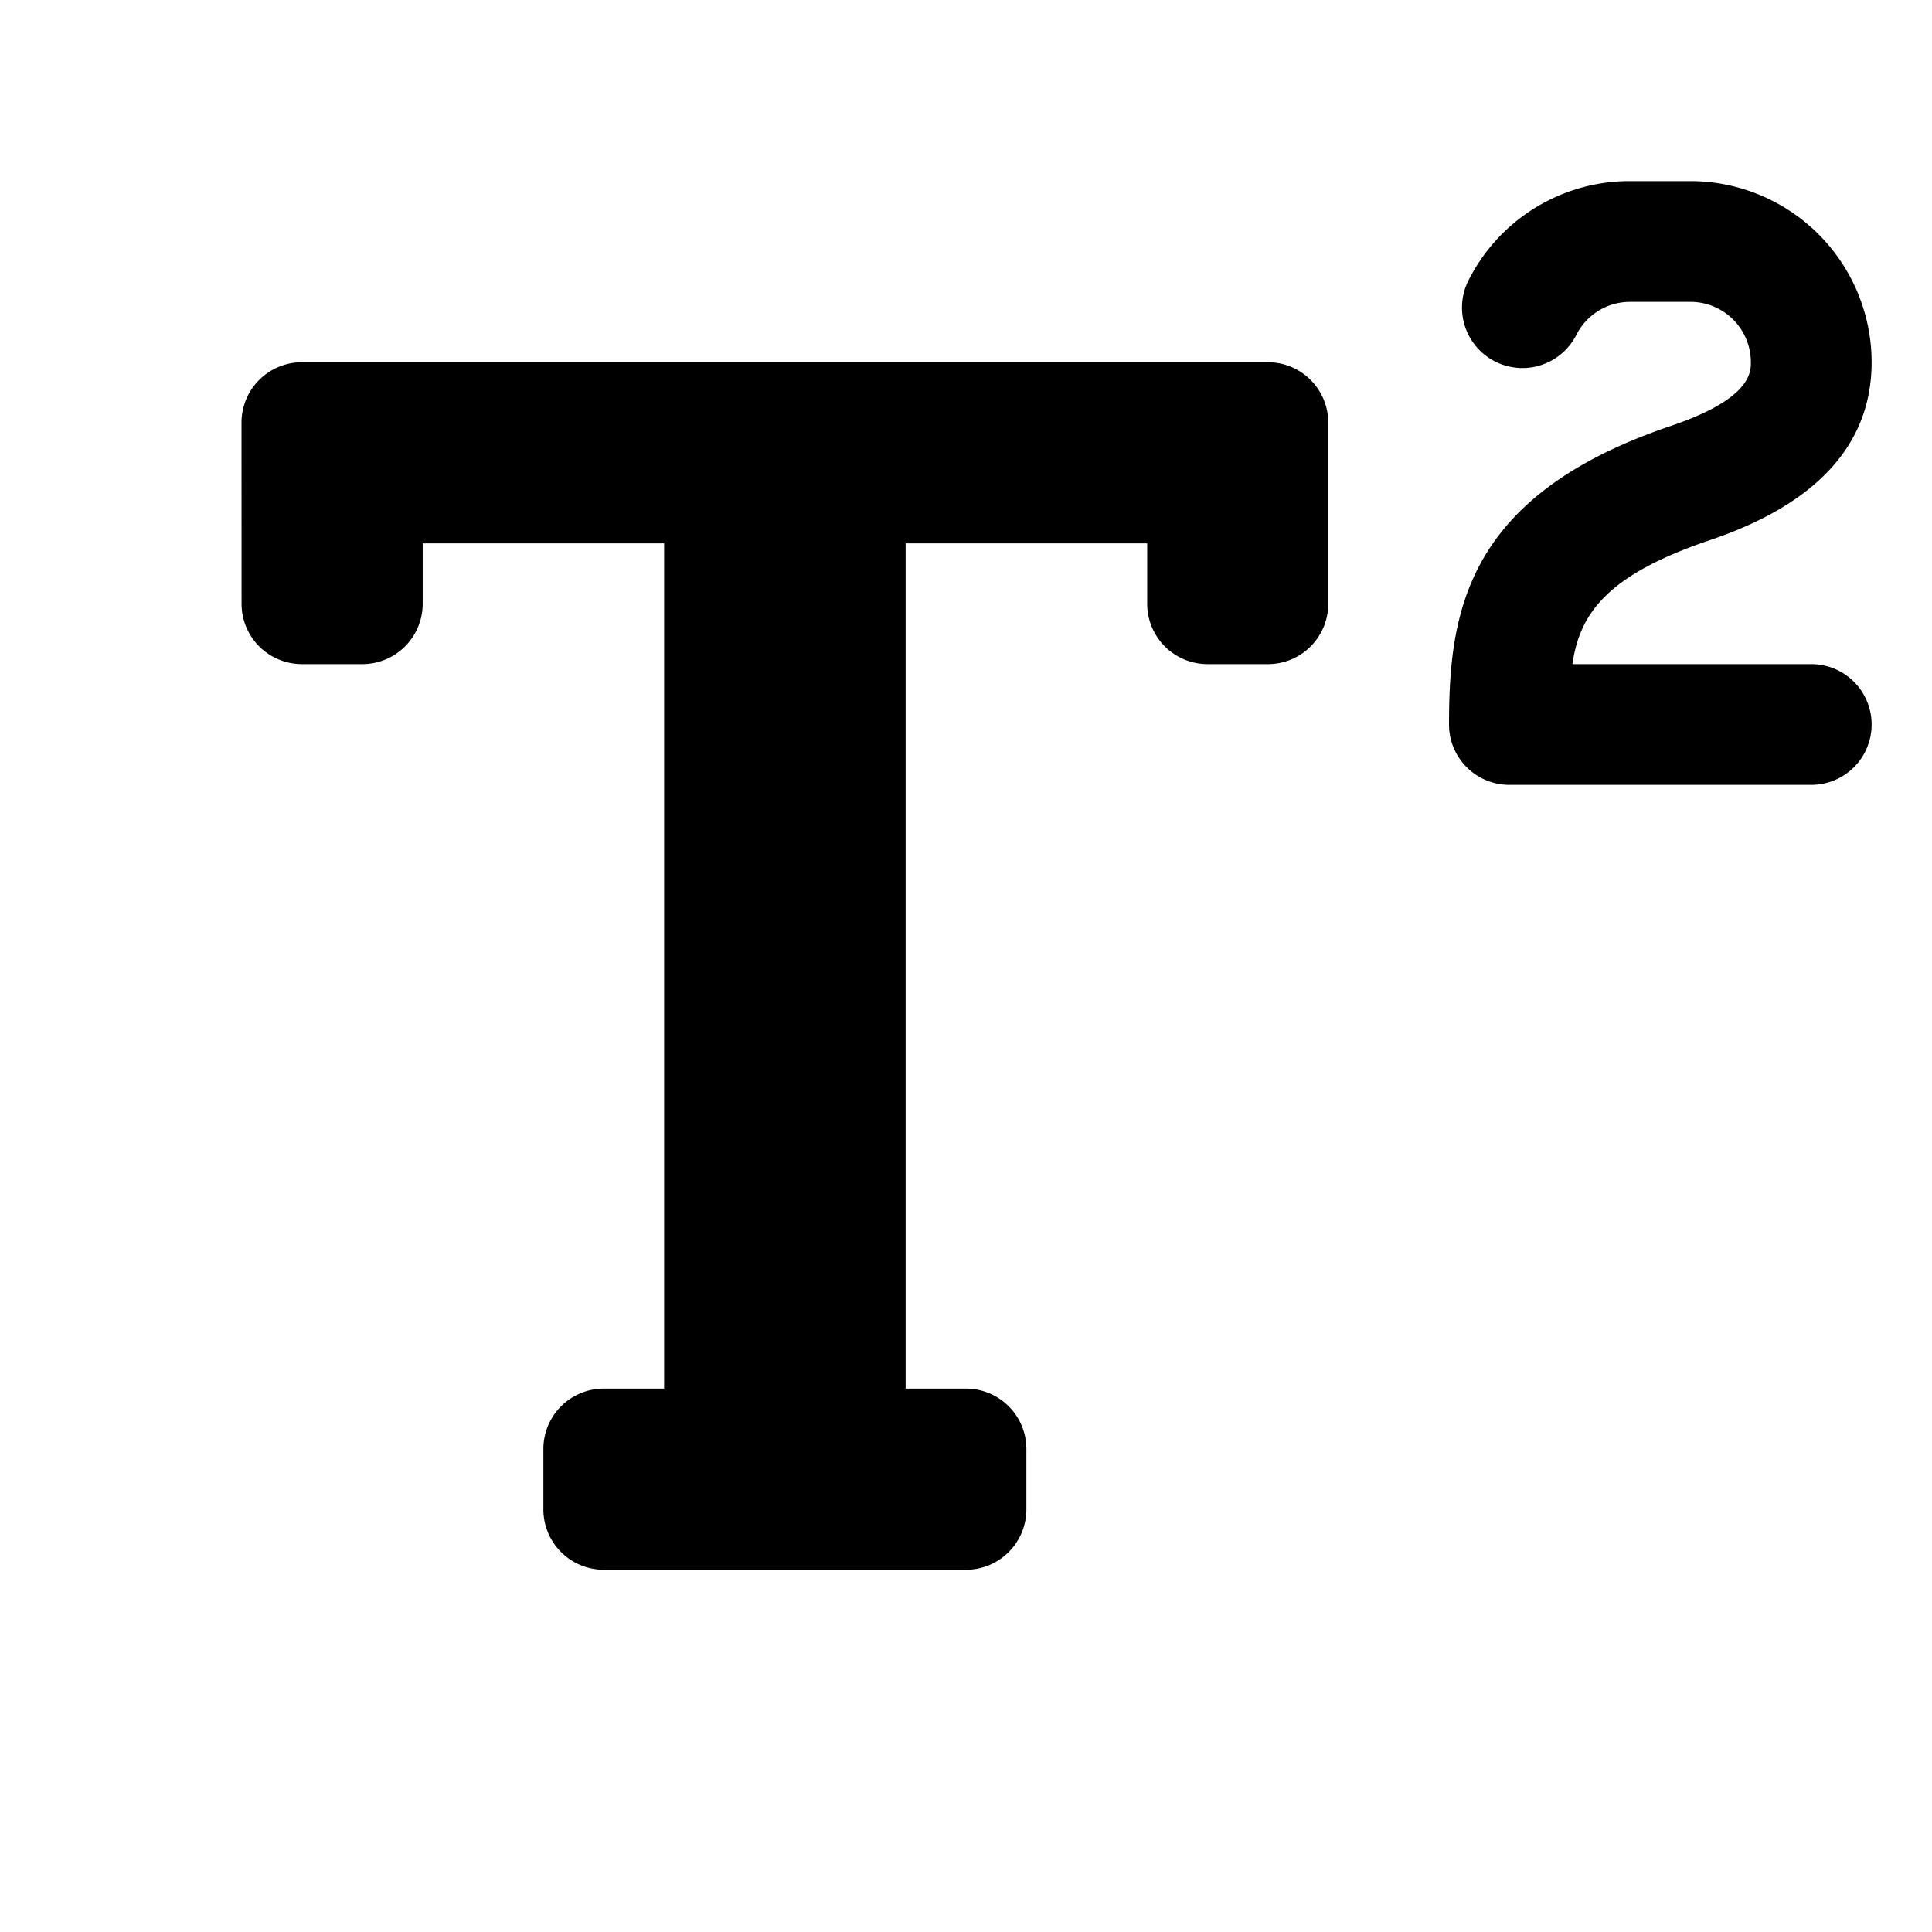 <svg id="glyphicons-basic" xmlns="http://www.w3.org/2000/svg" viewBox="0 0 32 32">
  <path id="superscript" d="M31,12a.999.999,0,0,1-1,1H25a.999.999,0,0,1-1-1c0-1.874.284-3.801,3.68-4.947C29,6.606,29,6.166,29,6a1.001,1.001,0,0,0-1-1H27a.996.996,0,0,0-.898.561,1.001,1.001,0,0,1-1.795-.885A2.986,2.986,0,0,1,27,3h1a3.003,3.003,0,0,1,3,3c0,1.354-.901,2.346-2.68,2.947C26.618,9.522,26.165,10.161,26.044,11H30A.999.999,0,0,1,31,12ZM21.001,6H5A1,1,0,0,0,4,7l.001,3a1,1,0,0,0,1,1h1a1,1,0,0,0,1-1V9H11V23H10a1,1,0,0,0-1,1v1a1,1,0,0,0,1,1h6a1,1,0,0,0,1-1V24a1,1,0,0,0-1-1H15V9h4.001v1a1,1,0,0,0,1,1h1A.999.999,0,0,0,22,10V7A.999.999,0,0,0,21.001,6Z"/>
</svg>
